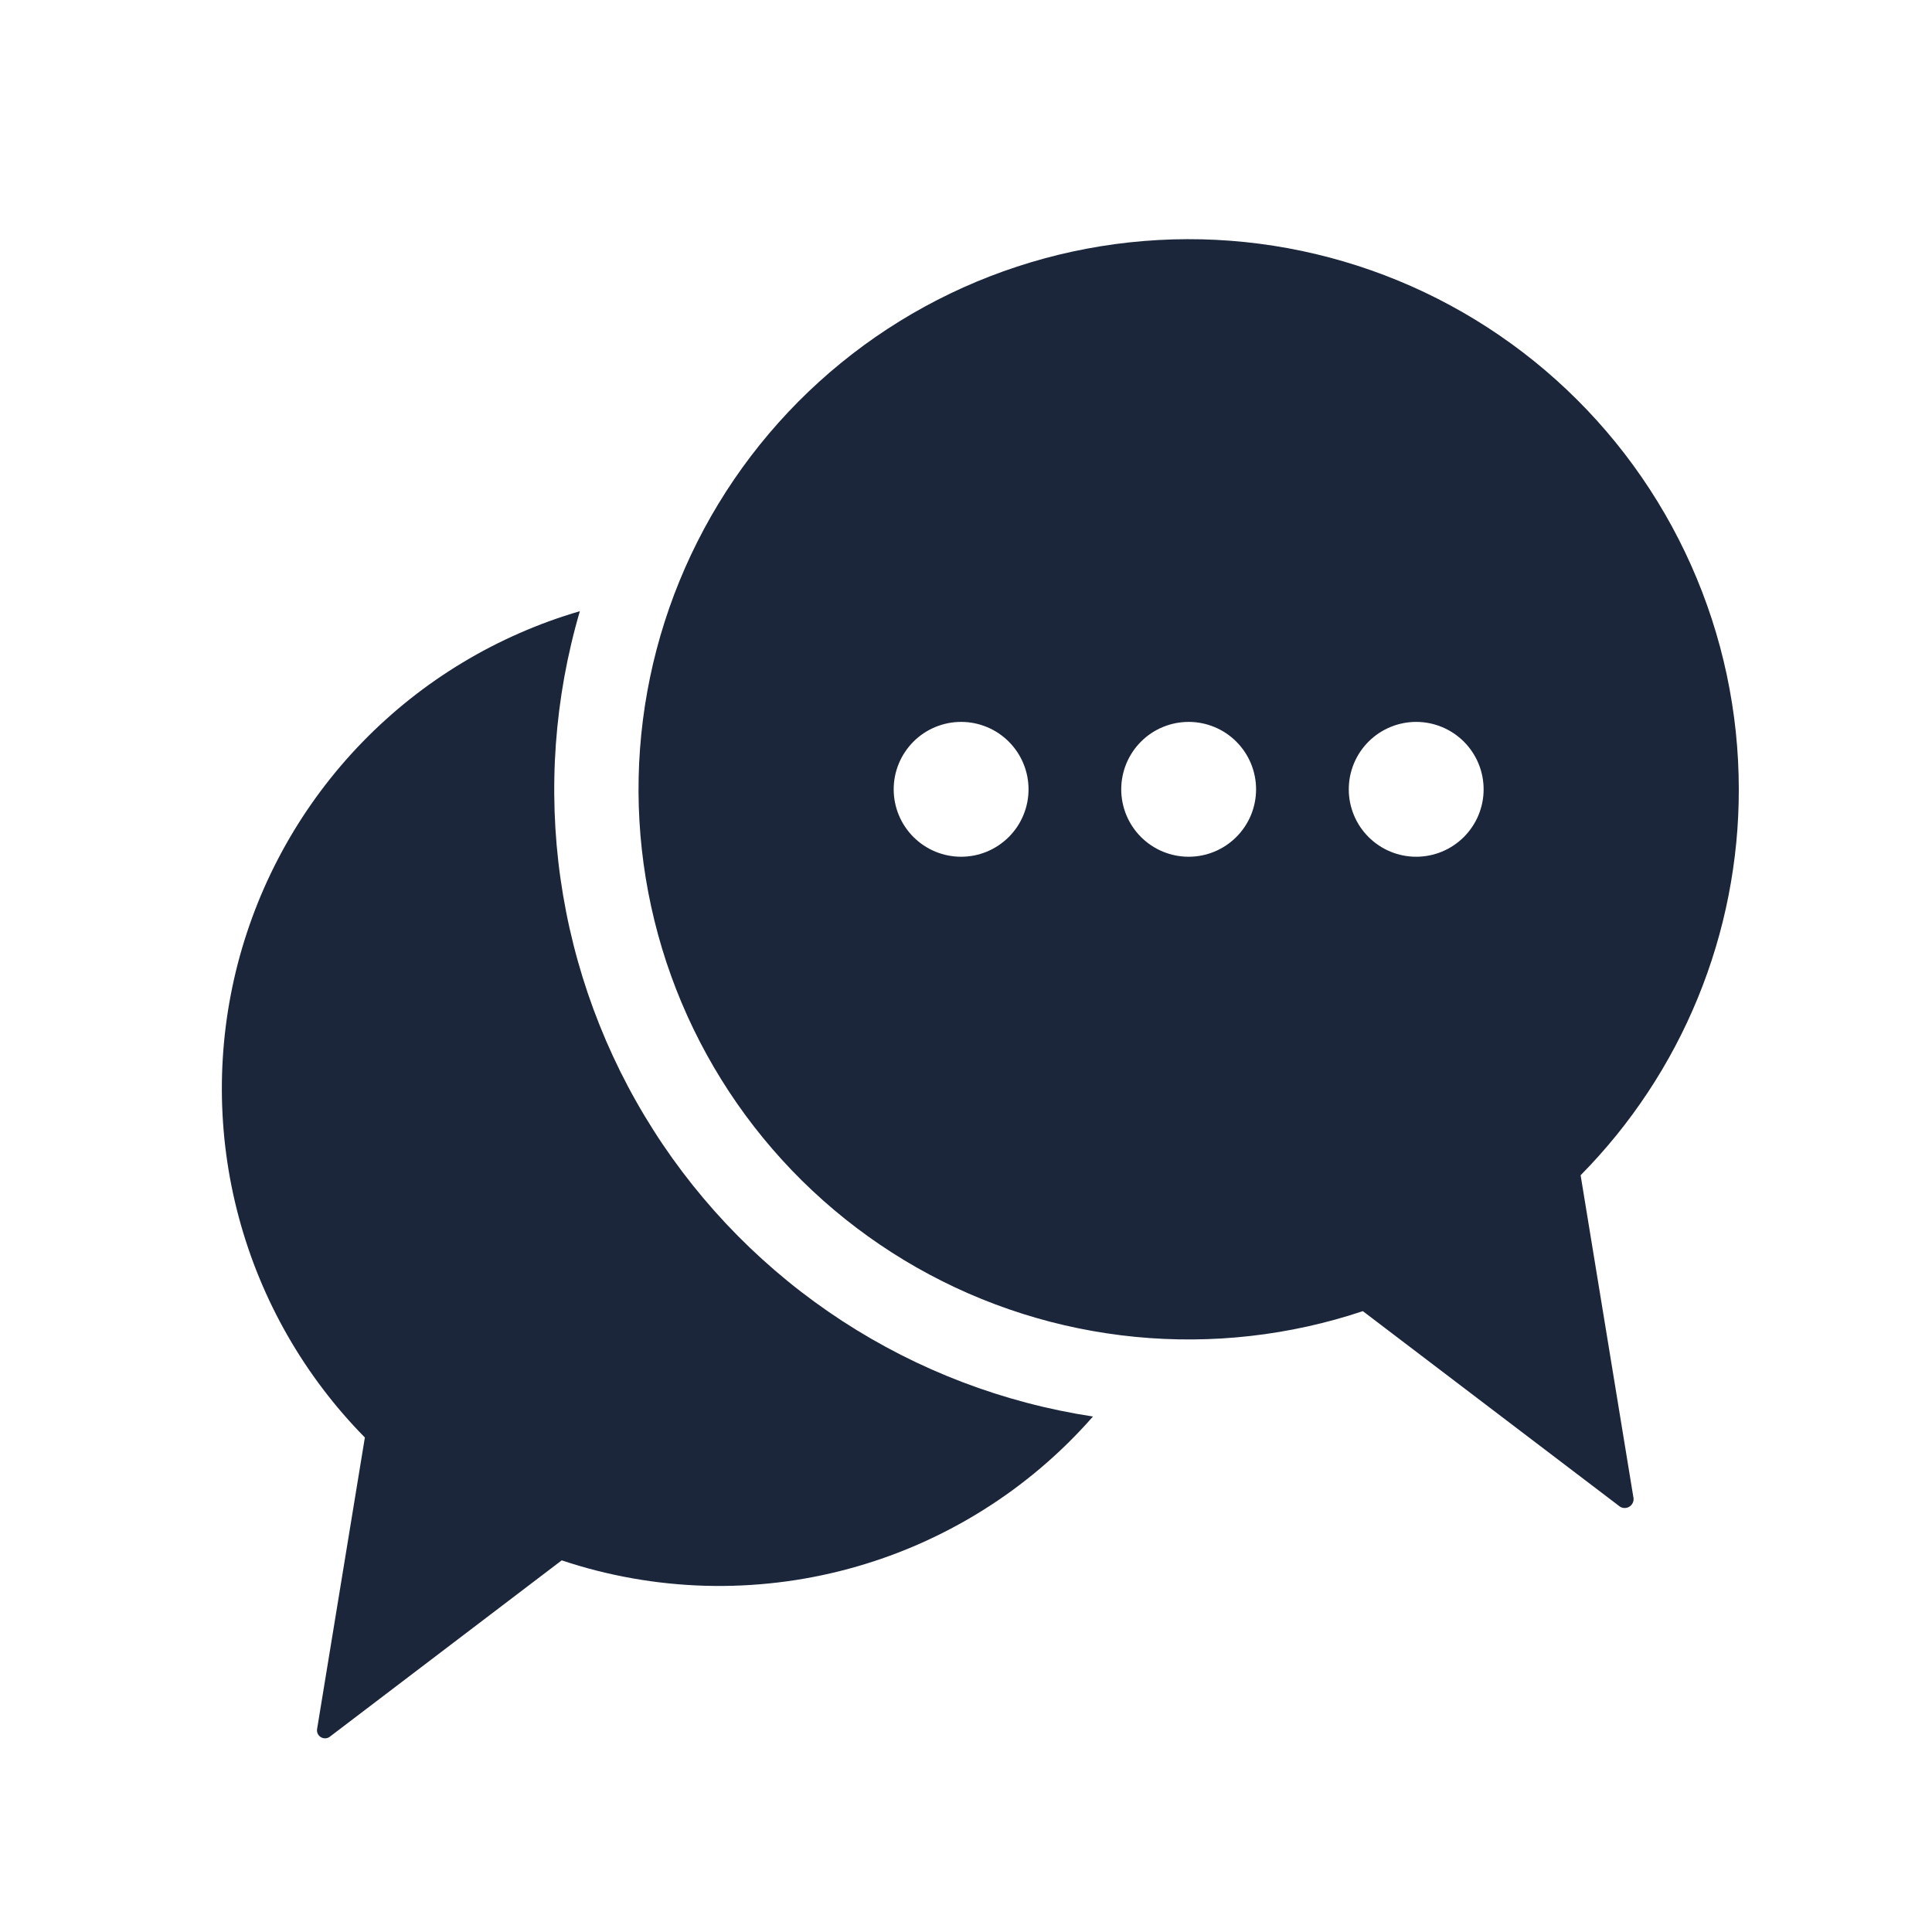 <svg xmlns="http://www.w3.org/2000/svg" xmlns:xlink="http://www.w3.org/1999/xlink" width="500" zoomAndPan="magnify" viewBox="0 0 375 375" height="500" preserveAspectRatio="xMidYMid meet" version="1.2"><defs><clipPath id="76f759c480"><path d="M 43 46 L 337.5 46 L 337.5 337.5 L 43 337.5 Z M 43 46 "/></clipPath></defs><g id="39265ad4ce"><g clip-rule="nonzero" clip-path="url(#76f759c480)"><path style=" stroke:none;fill-rule:nonzero;fill:#1b263b;fill-opacity:1;" d="M 70.82 279.016 C 69.363 277.539 67.953 276.012 66.594 274.441 C 65.234 272.871 63.93 271.258 62.676 269.605 C 61.418 267.949 60.219 266.258 59.074 264.523 C 57.93 262.793 56.84 261.027 55.809 259.223 C 54.777 257.422 53.805 255.586 52.891 253.723 C 51.977 251.855 51.125 249.965 50.336 248.043 C 49.543 246.125 48.816 244.18 48.152 242.211 C 47.484 240.246 46.883 238.258 46.348 236.254 C 45.809 234.246 45.336 232.227 44.93 230.191 C 44.523 228.152 44.184 226.105 43.91 224.047 C 43.633 221.988 43.426 219.922 43.285 217.852 C 43.145 215.781 43.07 213.707 43.062 211.629 C 43.055 209.551 43.113 207.477 43.242 205.406 C 43.367 203.332 43.562 201.266 43.82 199.207 C 44.082 197.145 44.406 195.094 44.801 193.055 C 45.191 191.016 45.648 188.992 46.172 186.98 C 46.695 184.973 47.281 182.98 47.934 181.012 C 48.586 179.039 49.301 177.09 50.074 175.164 C 50.852 173.238 51.691 171.34 52.59 169.469 C 53.492 167.598 54.449 165.754 55.469 163.945 C 56.488 162.137 57.562 160.359 58.695 158.621 C 59.828 156.879 61.02 155.18 62.262 153.516 C 63.504 151.852 64.801 150.23 66.148 148.648 C 67.496 147.07 68.891 145.535 70.34 144.047 C 71.785 142.555 73.277 141.113 74.82 139.723 C 76.359 138.328 77.941 136.984 79.566 135.695 C 81.195 134.402 82.859 133.164 84.566 131.98 C 86.273 130.797 88.016 129.672 89.797 128.602 C 91.574 127.527 93.387 126.516 95.23 125.562 C 97.074 124.609 98.949 123.715 100.852 122.883 C 102.754 122.047 104.68 121.277 106.633 120.566 C 108.586 119.859 110.559 119.215 112.551 118.633 C 111.934 120.73 111.375 122.844 110.875 124.973 C 110.371 127.098 109.926 129.238 109.535 131.391 C 109.148 133.543 108.816 135.703 108.543 137.871 C 108.27 140.043 108.055 142.219 107.895 144.398 C 107.738 146.578 107.637 148.762 107.598 150.949 C 107.555 153.137 107.574 155.32 107.648 157.508 C 107.723 159.691 107.855 161.875 108.047 164.051 C 108.238 166.23 108.488 168.402 108.797 170.566 C 109.105 172.73 109.469 174.887 109.891 177.031 C 110.312 179.176 110.793 181.309 111.328 183.43 C 111.863 185.551 112.457 187.652 113.102 189.742 C 113.75 191.832 114.453 193.898 115.211 195.949 C 115.973 198 116.785 200.031 117.648 202.039 C 118.516 204.047 119.438 206.031 120.406 207.988 C 121.379 209.945 122.402 211.879 123.48 213.781 C 124.555 215.688 125.68 217.559 126.855 219.402 C 128.027 221.25 129.25 223.059 130.523 224.84 C 131.797 226.617 133.113 228.359 134.477 230.07 C 135.844 231.777 137.25 233.449 138.703 235.082 C 140.156 236.715 141.652 238.309 143.191 239.863 C 144.73 241.418 146.309 242.93 147.93 244.398 C 149.547 245.867 151.203 247.293 152.898 248.676 C 154.594 250.059 156.324 251.391 158.09 252.68 C 159.859 253.969 161.656 255.211 163.488 256.406 C 165.32 257.598 167.184 258.742 169.078 259.836 C 170.973 260.93 172.891 261.973 174.84 262.965 C 176.789 263.957 178.762 264.895 180.762 265.781 C 182.762 266.668 184.781 267.5 186.824 268.277 C 188.867 269.055 190.934 269.781 193.012 270.449 C 195.094 271.117 197.195 271.73 199.309 272.285 C 201.422 272.844 203.551 273.344 205.691 273.785 C 207.832 274.23 209.984 274.617 212.145 274.945 C 210.59 276.719 208.973 278.434 207.293 280.09 C 205.609 281.746 203.871 283.34 202.074 284.867 C 200.273 286.395 198.422 287.855 196.52 289.25 C 194.613 290.641 192.66 291.961 190.656 293.211 C 188.656 294.461 186.609 295.633 184.523 296.73 C 182.434 297.832 180.309 298.852 178.145 299.797 C 175.984 300.738 173.789 301.602 171.562 302.383 C 169.336 303.164 167.082 303.863 164.805 304.48 C 162.527 305.098 160.23 305.629 157.914 306.078 C 155.598 306.527 153.266 306.891 150.926 307.164 C 148.582 307.441 146.23 307.633 143.871 307.738 C 141.516 307.844 139.156 307.863 136.797 307.793 C 134.441 307.727 132.086 307.57 129.738 307.328 C 127.391 307.09 125.059 306.762 122.734 306.348 C 120.41 305.938 118.105 305.438 115.816 304.859 C 113.531 304.277 111.27 303.613 109.031 302.863 L 63.91 337.176 C 63.656 337.328 63.383 337.406 63.086 337.406 C 62.789 337.406 62.516 337.328 62.266 337.172 C 62.016 337.016 61.82 336.809 61.688 336.543 C 61.559 336.277 61.504 336 61.531 335.703 Z M 337.5 153.207 C 337.504 156.668 337.34 160.125 337.008 163.57 C 336.672 167.02 336.172 170.441 335.504 173.84 C 334.84 177.238 334.008 180.594 333.012 183.91 C 332.016 187.23 330.863 190.488 329.547 193.695 C 328.234 196.898 326.77 200.031 325.148 203.094 C 323.531 206.152 321.766 209.129 319.855 212.016 C 317.945 214.906 315.902 217.695 313.719 220.383 C 311.535 223.074 309.23 225.648 306.797 228.113 L 317.07 290.82 C 317.102 291.145 317.043 291.453 316.895 291.746 C 316.75 292.039 316.535 292.273 316.258 292.445 C 315.98 292.617 315.676 292.703 315.348 292.703 C 315.023 292.703 314.719 292.617 314.441 292.445 L 264.527 254.492 C 262.758 255.086 260.973 255.629 259.172 256.125 C 257.371 256.625 255.562 257.074 253.738 257.477 C 251.914 257.879 250.082 258.234 248.238 258.539 C 246.398 258.848 244.551 259.105 242.695 259.312 C 240.84 259.523 238.98 259.684 237.117 259.797 C 235.254 259.906 233.387 259.969 231.52 259.984 C 229.652 259.996 227.785 259.965 225.922 259.879 C 224.055 259.797 222.195 259.664 220.336 259.48 C 218.477 259.301 216.625 259.07 214.781 258.789 C 212.934 258.512 211.094 258.184 209.266 257.809 C 207.438 257.434 205.621 257.012 203.812 256.543 C 202.004 256.07 200.211 255.555 198.434 254.988 C 196.652 254.426 194.891 253.812 193.141 253.156 C 191.395 252.5 189.664 251.797 187.953 251.051 C 186.242 250.301 184.555 249.512 182.883 248.672 C 181.215 247.836 179.566 246.957 177.945 246.035 C 176.32 245.113 174.723 244.148 173.152 243.141 C 171.578 242.133 170.035 241.086 168.516 240 C 167 238.91 165.512 237.785 164.051 236.621 C 162.594 235.453 161.168 234.25 159.77 233.012 C 158.375 231.77 157.016 230.492 155.684 229.184 C 154.355 227.871 153.062 226.523 151.805 225.145 C 150.547 223.766 149.328 222.352 148.145 220.91 C 146.961 219.465 145.816 217.992 144.707 216.488 C 143.602 214.984 142.535 213.453 141.508 211.891 C 140.484 210.332 139.5 208.746 138.555 207.133 C 137.613 205.523 136.711 203.887 135.855 202.23 C 134.996 200.57 134.184 198.891 133.414 197.188 C 132.648 195.488 131.922 193.766 131.242 192.027 C 130.566 190.289 129.934 188.531 129.344 186.762 C 128.758 184.988 128.219 183.203 127.727 181.402 C 127.234 179.598 126.789 177.785 126.391 175.961 C 125.992 174.137 125.641 172.305 125.34 170.461 C 125.039 168.621 124.785 166.77 124.582 164.914 C 124.375 163.059 124.219 161.199 124.113 159.336 C 124.004 157.473 123.945 155.605 123.938 153.738 C 123.93 151.871 123.969 150.004 124.055 148.141 C 124.145 146.277 124.281 144.414 124.469 142.555 C 124.656 140.699 124.891 138.848 125.172 137 C 125.457 135.156 125.789 133.32 126.168 131.492 C 126.547 129.664 126.973 127.848 127.449 126.039 C 127.926 124.234 128.445 122.441 129.016 120.664 C 129.586 118.887 130.199 117.125 130.859 115.379 C 131.523 113.633 132.23 111.906 132.98 110.195 C 133.734 108.488 134.527 106.797 135.371 105.133 C 136.211 103.465 137.094 101.82 138.02 100.199 C 138.949 98.578 139.918 96.984 140.926 95.414 C 141.938 93.844 142.988 92.301 144.078 90.785 C 145.172 89.27 146.301 87.785 147.469 86.332 C 148.641 84.875 149.848 83.449 151.09 82.059 C 152.336 80.664 153.613 79.309 154.93 77.98 C 156.246 76.656 157.594 75.367 158.977 74.113 C 160.359 72.859 161.773 71.641 163.223 70.461 C 164.668 69.281 166.145 68.141 167.652 67.035 C 169.16 65.934 170.691 64.871 172.254 63.848 C 173.816 62.828 175.406 61.848 177.02 60.906 C 178.633 59.969 180.27 59.074 181.934 58.219 C 183.594 57.367 185.273 56.559 186.977 55.793 C 188.68 55.027 190.402 54.309 192.145 53.633 C 193.887 52.961 195.645 52.332 197.418 51.75 C 199.191 51.168 200.98 50.633 202.781 50.141 C 204.582 49.652 206.398 49.215 208.223 48.82 C 210.047 48.426 211.883 48.082 213.723 47.785 C 215.566 47.488 217.418 47.238 219.273 47.039 C 221.129 46.84 222.992 46.688 224.855 46.586 C 226.719 46.48 228.586 46.43 230.453 46.422 C 232.32 46.418 234.184 46.461 236.051 46.555 C 237.914 46.648 239.773 46.793 241.633 46.98 C 243.488 47.172 245.34 47.414 247.188 47.699 C 249.031 47.988 250.867 48.324 252.695 48.707 C 254.52 49.094 256.336 49.523 258.141 50.004 C 259.945 50.484 261.734 51.012 263.512 51.582 C 265.289 52.156 267.051 52.777 268.793 53.441 C 270.539 54.109 272.266 54.82 273.973 55.574 C 275.68 56.332 277.363 57.133 279.031 57.977 C 280.695 58.82 282.336 59.711 283.957 60.641 C 285.574 61.57 287.168 62.543 288.734 63.559 C 290.301 64.574 291.84 65.629 293.352 66.723 C 294.867 67.816 296.348 68.953 297.801 70.125 C 299.254 71.297 300.676 72.508 302.062 73.754 C 303.453 75.004 304.809 76.285 306.129 77.605 C 307.453 78.922 308.738 80.277 309.988 81.66 C 311.238 83.047 312.453 84.465 313.629 85.914 C 314.809 87.363 315.945 88.844 317.043 90.355 C 318.145 91.863 319.203 93.402 320.219 94.965 C 321.238 96.531 322.215 98.121 323.148 99.738 C 324.086 101.355 324.977 102.992 325.824 104.656 C 326.676 106.32 327.48 108.004 328.238 109.707 C 329 111.414 329.715 113.137 330.387 114.879 C 331.055 116.625 331.68 118.383 332.258 120.156 C 332.836 121.934 333.367 123.723 333.852 125.527 C 334.332 127.328 334.77 129.145 335.16 130.969 C 335.547 132.797 335.887 134.633 336.18 136.477 C 336.473 138.32 336.719 140.172 336.914 142.027 C 337.109 143.883 337.254 145.746 337.352 147.609 C 337.449 149.473 337.5 151.34 337.5 153.207 Z M 261.797 153.207 C 261.797 154.066 261.879 154.918 262.047 155.758 C 262.215 156.602 262.465 157.422 262.793 158.215 C 263.121 159.008 263.523 159.762 264 160.477 C 264.48 161.191 265.023 161.852 265.629 162.461 C 266.238 163.066 266.898 163.609 267.613 164.086 C 268.328 164.566 269.082 164.969 269.875 165.297 C 270.668 165.625 271.488 165.875 272.328 166.043 C 273.172 166.207 274.023 166.293 274.883 166.293 C 275.742 166.293 276.594 166.207 277.434 166.043 C 278.277 165.875 279.098 165.625 279.891 165.297 C 280.684 164.969 281.438 164.566 282.152 164.086 C 282.867 163.609 283.527 163.066 284.137 162.461 C 284.742 161.852 285.285 161.191 285.762 160.477 C 286.242 159.762 286.645 159.008 286.973 158.215 C 287.301 157.422 287.551 156.602 287.719 155.758 C 287.887 154.918 287.969 154.066 287.969 153.207 C 287.969 152.348 287.887 151.496 287.719 150.652 C 287.551 149.812 287.301 148.992 286.973 148.199 C 286.645 147.406 286.242 146.652 285.762 145.938 C 285.285 145.223 284.742 144.562 284.137 143.953 C 283.527 143.344 282.867 142.805 282.152 142.324 C 281.438 141.848 280.684 141.445 279.891 141.117 C 279.098 140.789 278.277 140.539 277.434 140.371 C 276.594 140.203 275.742 140.121 274.883 140.121 C 274.023 140.121 273.172 140.203 272.328 140.371 C 271.488 140.539 270.668 140.789 269.875 141.117 C 269.082 141.445 268.328 141.848 267.613 142.324 C 266.898 142.805 266.238 143.344 265.629 143.953 C 265.023 144.562 264.48 145.223 264 145.938 C 263.523 146.652 263.121 147.406 262.793 148.199 C 262.465 148.992 262.215 149.812 262.047 150.652 C 261.879 151.496 261.797 152.348 261.797 153.207 Z M 199.637 153.207 C 199.637 152.348 199.555 151.496 199.387 150.652 C 199.219 149.812 198.969 148.992 198.641 148.199 C 198.312 147.406 197.91 146.652 197.434 145.938 C 196.953 145.223 196.41 144.562 195.805 143.953 C 195.195 143.344 194.535 142.805 193.82 142.324 C 193.105 141.848 192.352 141.445 191.559 141.117 C 190.766 140.789 189.945 140.539 189.105 140.371 C 188.262 140.203 187.41 140.121 186.551 140.121 C 185.691 140.121 184.84 140.203 183.996 140.371 C 183.156 140.539 182.336 140.789 181.543 141.117 C 180.75 141.445 179.996 141.848 179.281 142.324 C 178.566 142.805 177.906 143.344 177.297 143.953 C 176.691 144.562 176.148 145.223 175.672 145.938 C 175.191 146.652 174.789 147.406 174.461 148.199 C 174.133 148.992 173.883 149.812 173.715 150.652 C 173.547 151.496 173.465 152.348 173.465 153.207 C 173.465 154.066 173.547 154.918 173.715 155.758 C 173.883 156.602 174.133 157.422 174.461 158.215 C 174.789 159.008 175.191 159.762 175.672 160.477 C 176.148 161.191 176.691 161.852 177.297 162.461 C 177.906 163.066 178.566 163.609 179.281 164.086 C 179.996 164.566 180.75 164.969 181.543 165.297 C 182.336 165.625 183.156 165.875 183.996 166.043 C 184.84 166.207 185.691 166.293 186.551 166.293 C 187.41 166.293 188.262 166.207 189.105 166.043 C 189.945 165.875 190.766 165.625 191.559 165.297 C 192.352 164.969 193.105 164.566 193.82 164.086 C 194.535 163.609 195.195 163.066 195.805 162.461 C 196.41 161.852 196.953 161.191 197.434 160.477 C 197.91 159.762 198.312 159.008 198.641 158.215 C 198.969 157.422 199.219 156.602 199.387 155.758 C 199.555 154.918 199.637 154.066 199.637 153.207 Z M 243.805 153.207 C 243.805 152.348 243.719 151.496 243.551 150.652 C 243.383 149.812 243.137 148.992 242.809 148.199 C 242.477 147.406 242.074 146.652 241.598 145.938 C 241.121 145.223 240.578 144.562 239.969 143.953 C 239.363 143.344 238.703 142.805 237.988 142.324 C 237.273 141.848 236.52 141.445 235.723 141.117 C 234.93 140.789 234.113 140.539 233.27 140.371 C 232.426 140.203 231.574 140.121 230.715 140.121 C 229.859 140.121 229.008 140.203 228.164 140.371 C 227.32 140.539 226.504 140.789 225.707 141.117 C 224.914 141.445 224.16 141.848 223.445 142.324 C 222.73 142.805 222.07 143.344 221.465 143.953 C 220.855 144.562 220.312 145.223 219.836 145.938 C 219.359 146.652 218.957 147.406 218.625 148.199 C 218.297 148.992 218.051 149.812 217.883 150.652 C 217.715 151.496 217.629 152.348 217.629 153.207 C 217.629 154.066 217.715 154.918 217.883 155.758 C 218.051 156.602 218.297 157.422 218.625 158.215 C 218.957 159.008 219.359 159.762 219.836 160.477 C 220.312 161.191 220.855 161.852 221.465 162.461 C 222.07 163.066 222.73 163.609 223.445 164.086 C 224.16 164.566 224.914 164.969 225.707 165.297 C 226.504 165.625 227.32 165.875 228.164 166.043 C 229.008 166.207 229.859 166.293 230.715 166.293 C 231.574 166.293 232.426 166.207 233.27 166.043 C 234.113 165.875 234.93 165.625 235.727 165.297 C 236.52 164.969 237.273 164.566 237.988 164.086 C 238.703 163.609 239.363 163.066 239.969 162.461 C 240.578 161.852 241.121 161.191 241.598 160.477 C 242.074 159.762 242.477 159.008 242.809 158.215 C 243.137 157.422 243.383 156.602 243.551 155.758 C 243.719 154.918 243.805 154.066 243.805 153.207 Z M 243.805 153.207 "/></g></g></svg>